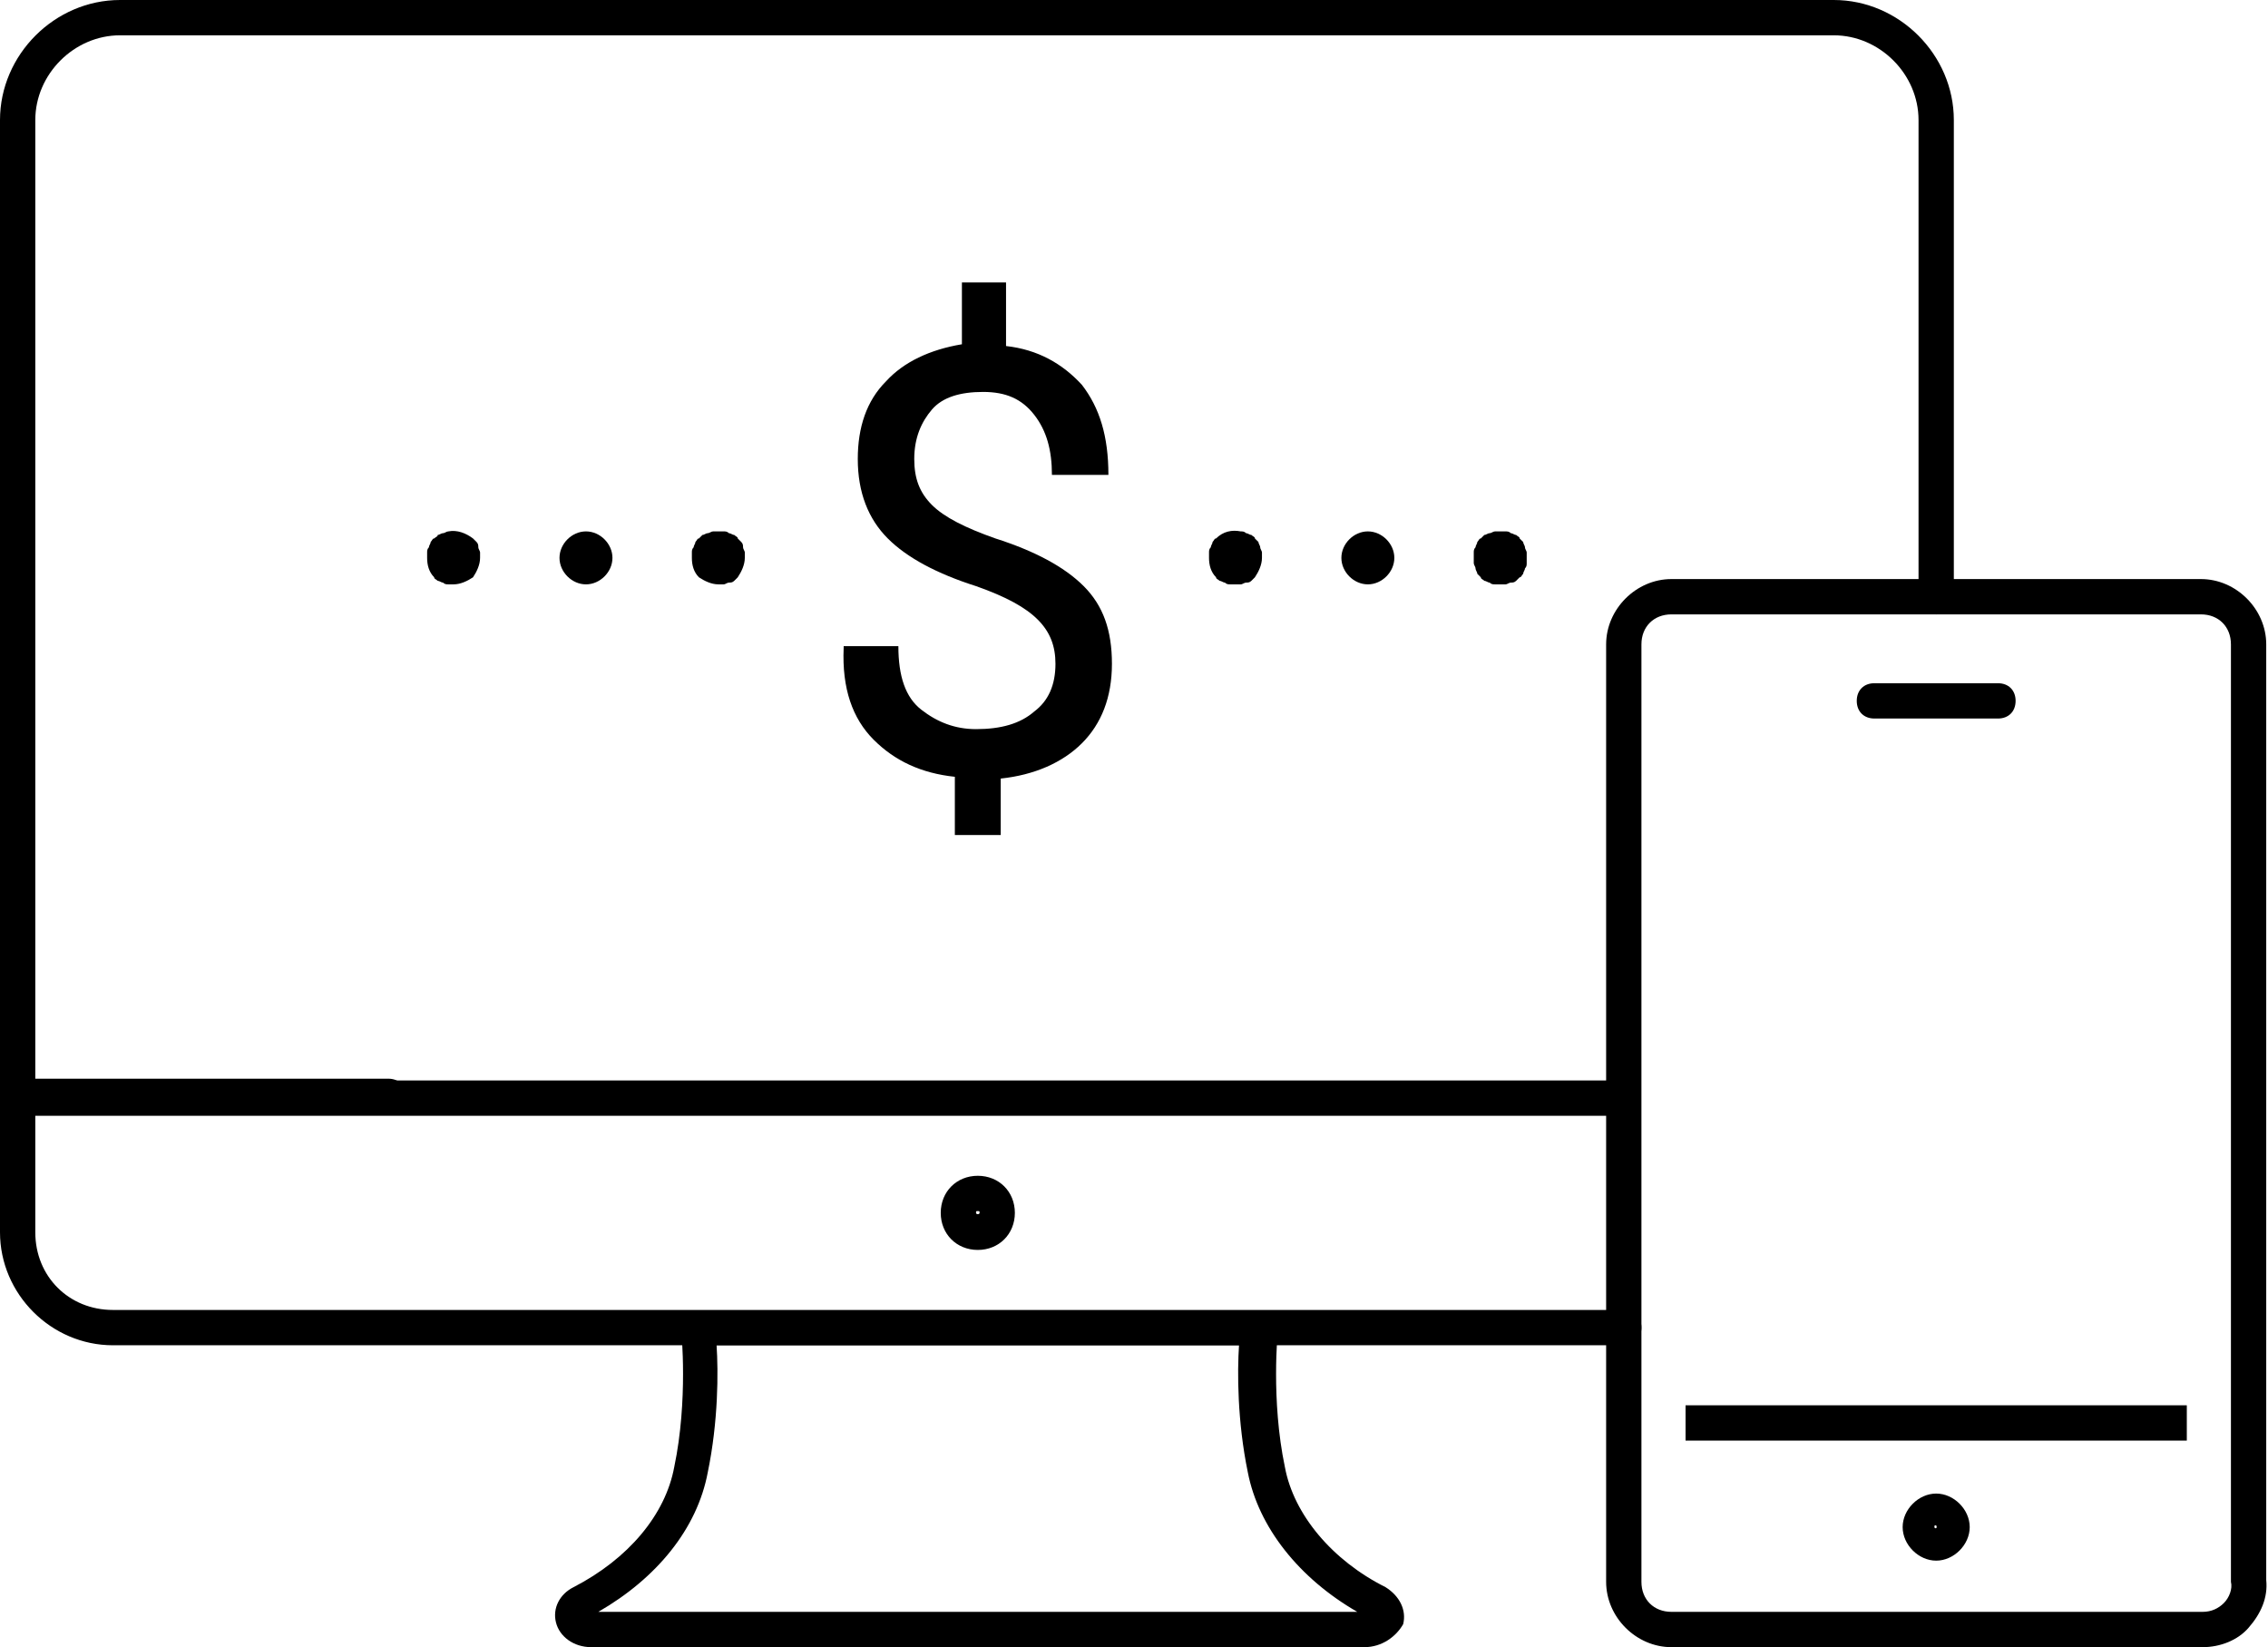 <?xml version="1.0" encoding="utf-8"?>
<!-- Generator: Adobe Illustrator 21.0.2, SVG Export Plug-In . SVG Version: 6.00 Build 0)  -->
<svg version="1.1" id="Isolation_Mode" xmlns="http://www.w3.org/2000/svg" xmlns:xlink="http://www.w3.org/1999/xlink" x="0px"
	 y="0px" viewBox="0 0 128.5 93.3" style="enable-background:new 0 0 128.5 93.3;" xml:space="preserve">

<g>
	<g>
		<g>
			<g>
				<path class="st0" d="M77.3,93.3H33.5c-1,0-1.8-0.6-2-1.4c-0.2-0.8,0.2-1.6,1-2c3.1-1.6,5.2-4.1,5.7-6.8c0.8-3.8,0.4-7.7,0.4-7.7
					c0-0.3,0.1-0.6,0.3-0.8c0.2-0.2,0.5-0.3,0.7-0.3h31.8c0.3,0,0.6,0.1,0.7,0.3c0.2,0.2,0.3,0.5,0.3,0.8c0,0-0.4,3.9,0.4,7.7
					c0.5,2.7,2.7,5.3,5.7,6.8c0.8,0.5,1.2,1.3,1,2.1C79.1,92.7,78.3,93.3,77.3,93.3z M33.9,91.3h43c-3.3-1.9-5.6-4.8-6.2-7.9
					c-0.6-2.9-0.6-5.7-0.5-7.2H40.6c0.1,1.5,0.1,4.3-0.5,7.2C39.5,86.6,37.2,89.4,33.9,91.3z"/>
			</g>
			<g>
				<path class="st0" d="M55.4,70.8c-1.2,0-2.1-0.9-2.1-2.1s0.9-2.1,2.1-2.1s2.1,0.9,2.1,2.1S56.6,70.8,55.4,70.8z M55.4,68.6
					c-0.1,0-0.1,0-0.1,0.1c0,0.1,0.2,0.1,0.2,0C55.5,68.6,55.5,68.6,55.4,68.6z"/>
			</g>
			<g>
				<path class="st0" d="M92,76.2H6.4c-3.5,0-6.4-2.9-6.4-6.4v-7.7c0-0.6,0.4-1,1-1h21c0.6,0,1,0.4,1,1s-0.4,1-1,1H2v6.7
					c0,2.5,1.9,4.4,4.4,4.4H92c0.6,0,1,0.4,1,1S92.6,76.2,92,76.2z"/>
			</g>
			<g>
				<path class="st0" d="M91.9,63.2H1c-0.6,0-1-0.4-1-1V6.8C0,3.1,3.1,0,6.8,0h97.1c3.7,0,6.8,3.1,6.8,6.8v27c0,0.6-0.4,1-1,1
					s-1-0.4-1-1v-27c0-2.6-2.2-4.8-4.8-4.8H6.8C4.2,2,2,4.2,2,6.8v54.4h89.9c0.6,0,1,0.4,1,1S92.5,63.2,91.9,63.2z"/>
			</g>
		</g>
		<g id="XMLID_2313_">
			<rect x="95.5" y="79.6" class="st0" width="28.4" height="2"/>
		</g>
		<g id="XMLID_2312_">
			<path class="st0" d="M124.8,93.3H94.7c-2,0-3.7-1.7-3.7-3.7V36.5c0-2,1.7-3.7,3.7-3.7h30c2,0,3.7,1.7,3.7,3.7v53
				c0.1,1-0.3,1.9-1,2.7C126.8,92.9,125.8,93.3,124.8,93.3z M94.7,34.8c-1,0-1.7,0.7-1.7,1.7v53.1c0,1,0.7,1.7,1.7,1.7h30.1
				c0.5,0,0.9-0.2,1.2-0.5c0.3-0.3,0.5-0.8,0.4-1.2l0-53.1c0-1-0.7-1.7-1.7-1.7H94.7z"/>
		</g>
		<g id="XMLID_2311_">
			<path class="st0" d="M109.7,88.4c-1,0-1.9-0.9-1.9-1.9s0.9-1.9,1.9-1.9c1,0,1.9,0.9,1.9,1.9S110.7,88.4,109.7,88.4z M109.7,86.4
				c-0.1,0-0.1,0-0.1,0.1C109.6,86.6,109.8,86.6,109.7,86.4C109.8,86.4,109.8,86.4,109.7,86.4z"/>
		</g>
		<g id="XMLID_2310_">
			<path class="st0" d="M113.2,40.7h-7c-0.6,0-1-0.4-1-1s0.4-1,1-1h7c0.6,0,1,0.4,1,1S113.8,40.7,113.2,40.7z"/>
		</g>
	</g>
	<g>
		<path class="st0" d="M59.8,37.6c0-1-0.3-1.8-1-2.5s-1.8-1.3-3.5-1.9c-2.2-0.7-3.9-1.6-5-2.7s-1.7-2.6-1.7-4.5
			c0-1.8,0.5-3.3,1.6-4.4c1-1.1,2.5-1.8,4.3-2.1V16H57v3.6c1.8,0.2,3.2,1,4.3,2.2c1,1.3,1.5,2.9,1.5,5.1h-3.2c0-1.4-0.3-2.5-1-3.4
			s-1.6-1.3-2.9-1.3c-1.3,0-2.3,0.3-2.9,1c-0.6,0.7-1,1.6-1,2.8c0,1.1,0.3,1.9,1,2.6s1.9,1.3,3.6,1.9c2.2,0.7,3.9,1.6,5,2.7
			s1.6,2.5,1.6,4.4s-0.6,3.4-1.7,4.5c-1.1,1.1-2.7,1.8-4.6,2v3.2h-2.6V44c-1.9-0.2-3.4-0.9-4.6-2.1c-1.2-1.2-1.8-2.9-1.7-5.2v-0.1
			h3.1c0,1.7,0.4,2.9,1.3,3.6c0.9,0.7,1.9,1.1,3.1,1.1c1.4,0,2.5-0.3,3.3-1C59.4,39.7,59.8,38.8,59.8,37.6z"/>
	</g>
	<g>
		<g>
			<g>
				<g>
					<g>
						<path class="st0" d="M70,33.1c-0.1,0-0.2,0-0.3,0c-0.1,0-0.2,0-0.3-0.1c-0.1,0-0.2-0.1-0.3-0.1c-0.1-0.1-0.2-0.1-0.2-0.2
							c-0.3-0.3-0.4-0.7-0.4-1.1c0-0.1,0-0.2,0-0.3c0-0.1,0-0.2,0.1-0.3c0-0.1,0.1-0.2,0.1-0.3c0.1-0.1,0.1-0.2,0.2-0.2
							c0.4-0.4,0.9-0.5,1.4-0.4c0.1,0,0.2,0,0.3,0.1c0.1,0,0.2,0.1,0.3,0.1c0.1,0.1,0.2,0.1,0.2,0.2c0.1,0.1,0.1,0.1,0.2,0.2
							c0,0.1,0.1,0.2,0.1,0.3c0,0.1,0.1,0.2,0.1,0.3c0,0.1,0,0.2,0,0.3c0,0.4-0.2,0.8-0.4,1.1c-0.1,0.1-0.1,0.1-0.2,0.2
							c-0.1,0.1-0.2,0.1-0.3,0.1c-0.1,0-0.2,0.1-0.3,0.1C70.2,33.1,70.1,33.1,70,33.1z"/>
					</g>
					<g>
						<path class="st0" d="M77.5,33.1c-0.8,0-1.5-0.7-1.5-1.5s0.7-1.5,1.5-1.5h0c0.8,0,1.5,0.7,1.5,1.5S78.3,33.1,77.5,33.1z"/>
					</g>
					<g>
						<path class="st0" d="M85,33.1c-0.1,0-0.2,0-0.3,0c-0.1,0-0.2,0-0.3-0.1c-0.1,0-0.2-0.1-0.3-0.1c-0.1-0.1-0.2-0.1-0.2-0.2
							c-0.1-0.1-0.1-0.1-0.2-0.2c0-0.1-0.1-0.2-0.1-0.3c0-0.1-0.1-0.2-0.1-0.3c0-0.1,0-0.2,0-0.3c0-0.1,0-0.2,0-0.3
							c0-0.1,0-0.2,0.1-0.3c0-0.1,0.1-0.2,0.1-0.3c0.1-0.1,0.1-0.2,0.2-0.2c0.1-0.1,0.1-0.1,0.2-0.2c0.1,0,0.2-0.1,0.3-0.1
							c0.1,0,0.2-0.1,0.3-0.1c0.2,0,0.4,0,0.6,0c0.1,0,0.2,0,0.3,0.1c0.1,0,0.2,0.1,0.3,0.1c0.1,0.1,0.2,0.1,0.2,0.2
							c0.1,0.1,0.1,0.1,0.2,0.2c0,0.1,0.1,0.2,0.1,0.3c0,0.1,0.1,0.2,0.1,0.3c0,0.1,0,0.2,0,0.3c0,0.1,0,0.2,0,0.3
							c0,0.1,0,0.2-0.1,0.3c0,0.1-0.1,0.2-0.1,0.3c-0.1,0.1-0.1,0.2-0.2,0.2c-0.1,0.1-0.1,0.1-0.2,0.2c-0.1,0.1-0.2,0.1-0.3,0.1
							c-0.1,0-0.2,0.1-0.3,0.1C85.2,33.1,85.1,33.1,85,33.1z"/>
					</g>
				</g>
			</g>
		</g>
		<g>
			<g>
				<g>
					<g>
						<path class="st0" d="M25.7,33.1c-0.1,0-0.2,0-0.3,0c-0.1,0-0.2,0-0.3-0.1c-0.1,0-0.2-0.1-0.3-0.1c-0.1-0.1-0.2-0.1-0.2-0.2
							c-0.3-0.3-0.4-0.7-0.4-1.1c0-0.1,0-0.2,0-0.3c0-0.1,0-0.2,0.1-0.3c0-0.1,0.1-0.2,0.1-0.3c0.1-0.1,0.1-0.2,0.2-0.2
							c0.1-0.1,0.2-0.1,0.2-0.2c0.1,0,0.2-0.1,0.3-0.1c0.1,0,0.2-0.1,0.3-0.1c0.5-0.1,1,0.1,1.4,0.4c0.1,0.1,0.1,0.1,0.2,0.2
							c0.1,0.1,0.1,0.2,0.1,0.3c0,0.1,0.1,0.2,0.1,0.3c0,0.1,0,0.2,0,0.3c0,0.4-0.2,0.8-0.4,1.1C26.5,32.9,26.1,33.1,25.7,33.1z"/>
					</g>
					<g>
						<path class="st0" d="M33.2,33.1c-0.8,0-1.5-0.7-1.5-1.5s0.7-1.5,1.5-1.5h0c0.8,0,1.5,0.7,1.5,1.5S34,33.1,33.2,33.1z"/>
					</g>
					<g>
						<path class="st0" d="M40.7,33.1c-0.4,0-0.8-0.2-1.1-0.4c-0.3-0.3-0.4-0.7-0.4-1.1c0-0.1,0-0.2,0-0.3c0-0.1,0-0.2,0.1-0.3
							c0-0.1,0.1-0.2,0.1-0.3c0.1-0.1,0.1-0.2,0.2-0.2c0.1-0.1,0.1-0.1,0.2-0.2c0.1,0,0.2-0.1,0.3-0.1c0.1,0,0.2-0.1,0.3-0.1
							c0.2,0,0.4,0,0.6,0c0.1,0,0.2,0,0.3,0.1c0.1,0,0.2,0.1,0.3,0.1c0.1,0.1,0.2,0.1,0.2,0.2c0.1,0.1,0.1,0.1,0.2,0.2
							c0.1,0.1,0.1,0.2,0.1,0.3c0,0.1,0.1,0.2,0.1,0.3c0,0.1,0,0.2,0,0.3c0,0.4-0.2,0.8-0.4,1.1c-0.1,0.1-0.1,0.1-0.2,0.2
							c-0.1,0.1-0.2,0.1-0.3,0.1c-0.1,0-0.2,0.1-0.3,0.1C40.9,33.1,40.8,33.1,40.7,33.1z"/>
					</g>
				</g>
			</g>
		</g>
	</g>
</g>
</svg>
